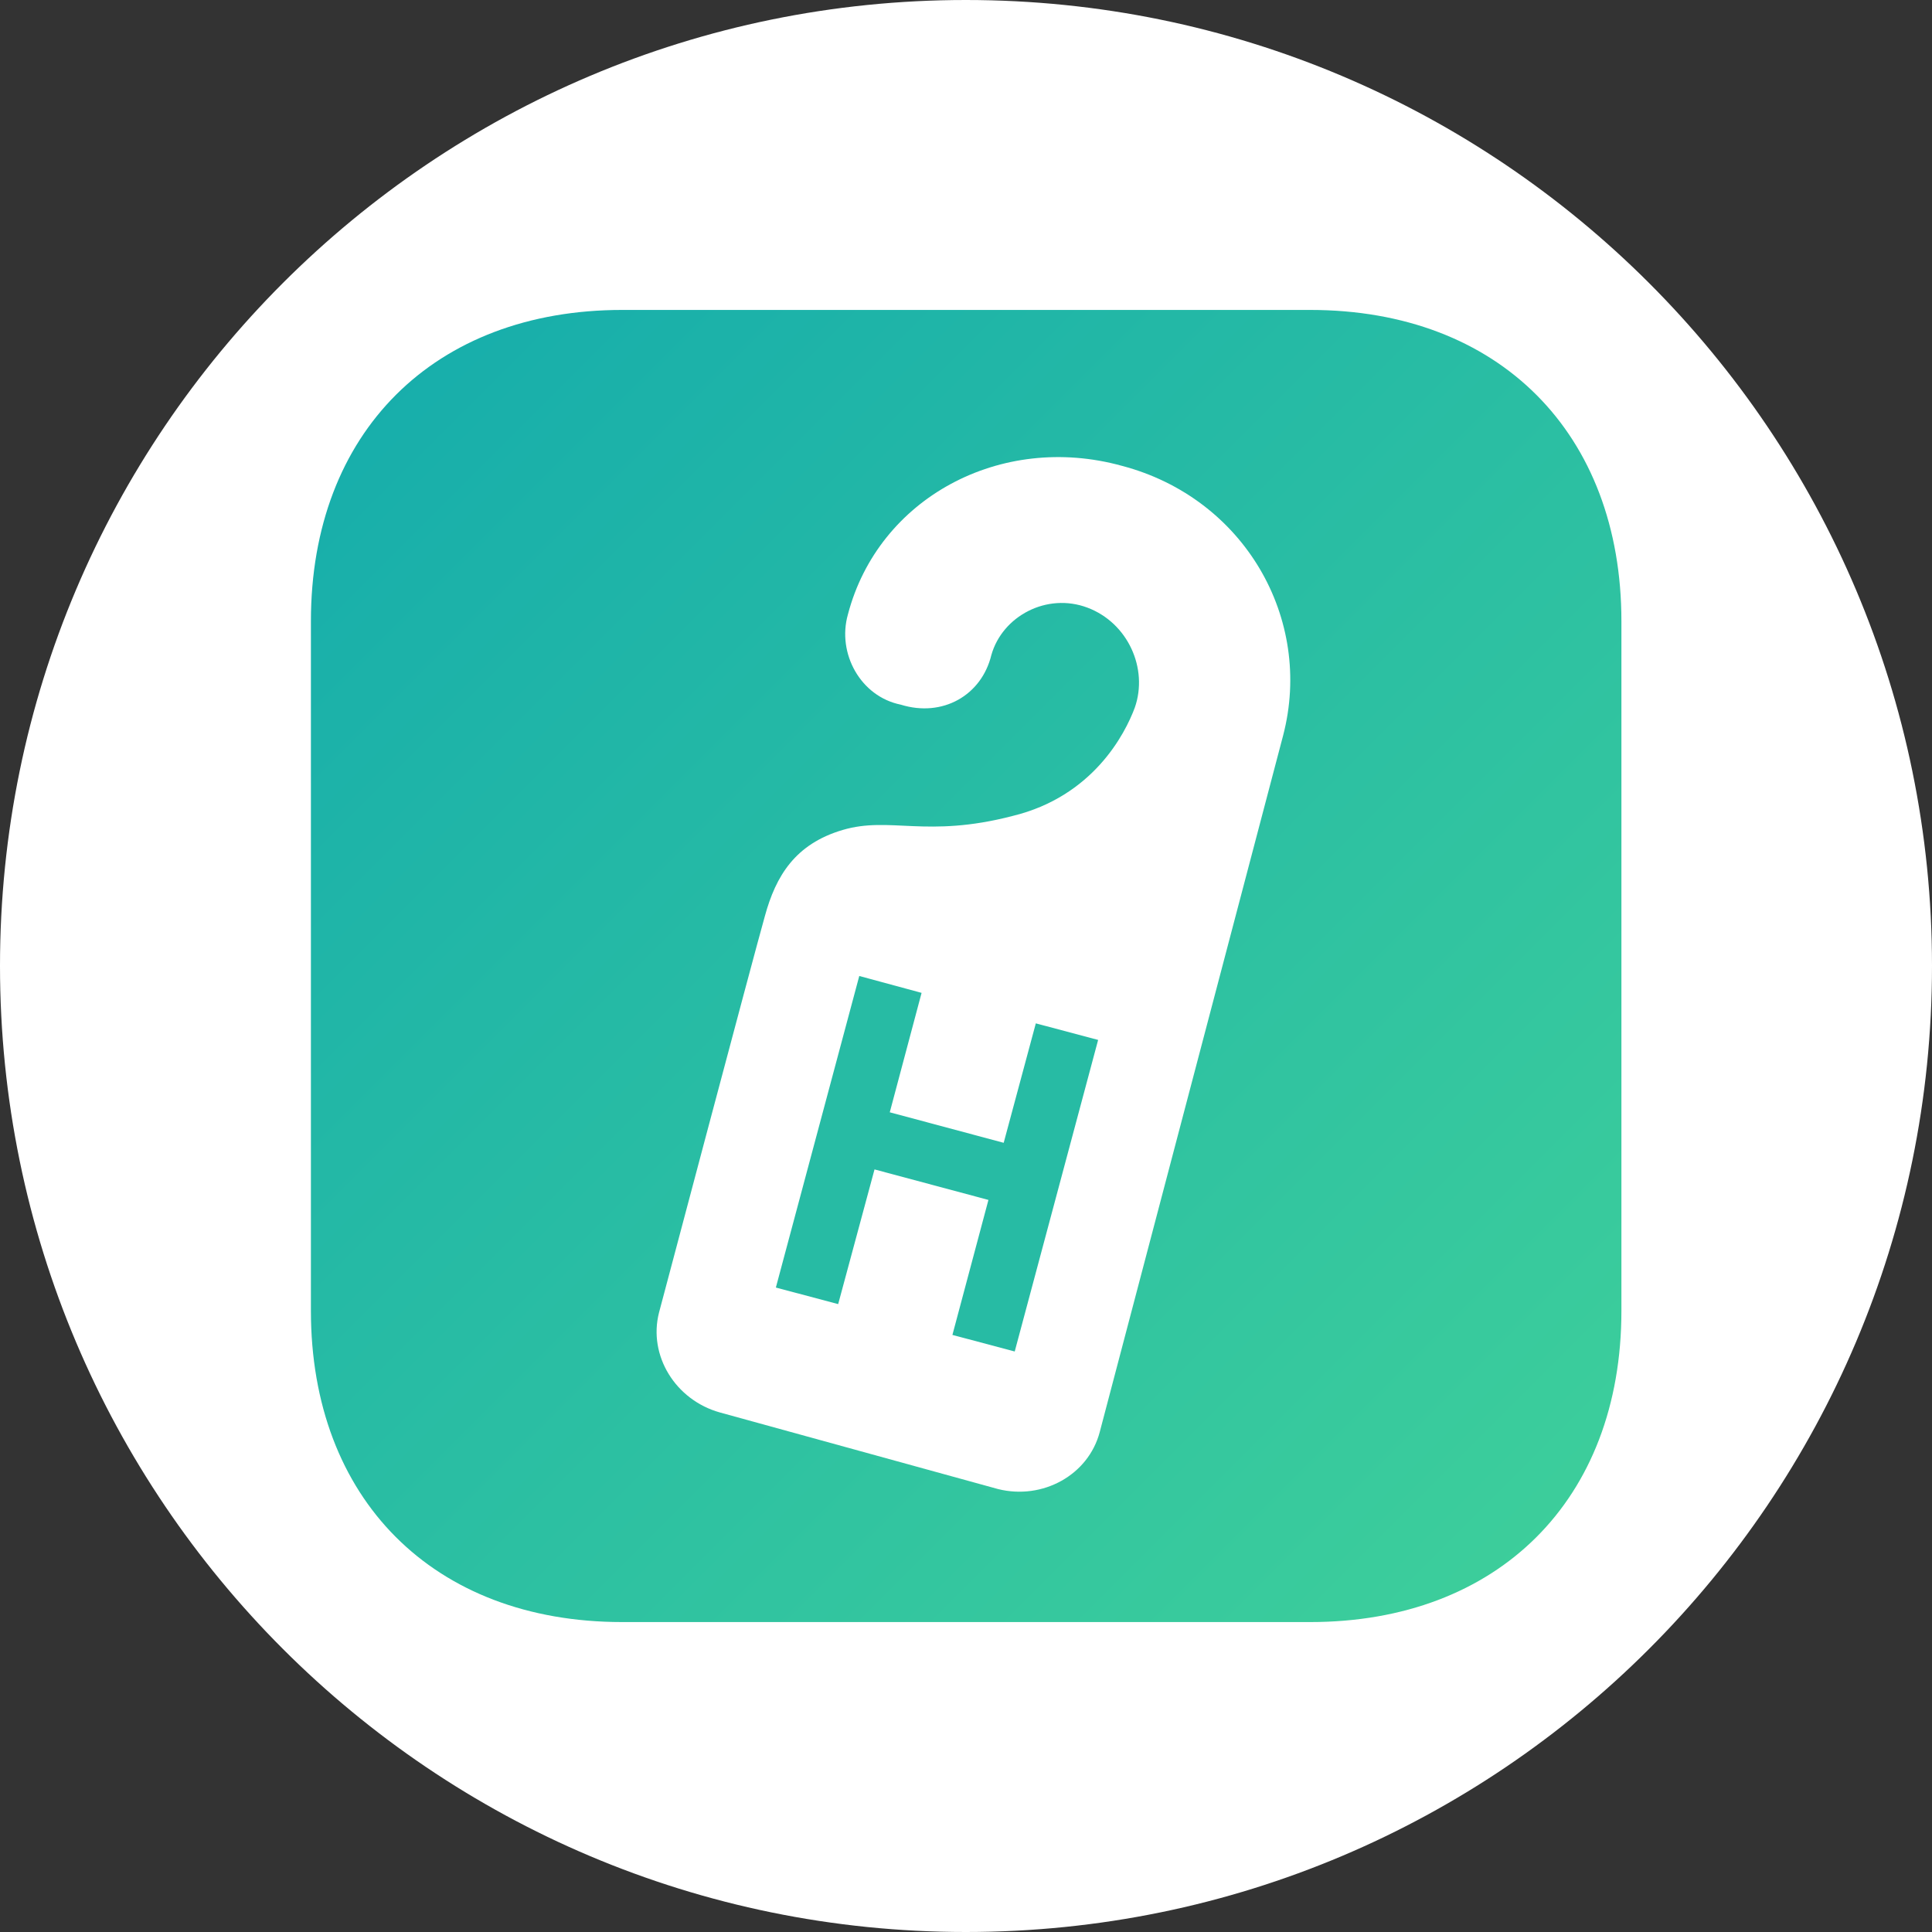 <?xml version="1.0" encoding="utf-8"?>
<!-- Generator: Adobe Illustrator 26.3.1, SVG Export Plug-In . SVG Version: 6.00 Build 0)  -->
<svg version="1.1" id="Layer_1" xmlns="http://www.w3.org/2000/svg" xmlns:xlink="http://www.w3.org/1999/xlink" x="0px" y="0px"
	 viewBox="0 0 595.3 595.3" style="enable-background:new 0 0 595.3 595.3;" xml:space="preserve">
<rect x="0" y="0" width="595.3" height="595.3" fill="#333333" stroke="none"/>
<style type="text/css">
	.st0{fill:#FFFFFF;}
	.st1{fill-rule:evenodd;clip-rule:evenodd;fill:url(#App-Icon-Shape_00000102532327412694501550000014315760746355119273_);}
	.st2{fill:#27BBA4;}
</style>
<path class="st0" d="M297.6,595.3L297.6,595.3C133.3,595.3,0,462,0,297.6l0,0C0,133.3,133.3,0,297.6,0l0,0
	C462,0,595.3,133.3,595.3,297.6l0,0C595.3,462,462,595.3,297.6,595.3z"/>
<g id="Group-11">
	
		<linearGradient id="App-Icon-Shape_00000097461891555698608430000004443891682732502174_" gradientUnits="userSpaceOnUse" x1="-64.866" y1="48.601" x2="-44.646" y2="68.822" gradientTransform="matrix(20 0 0 20 1392.835 -876.511)">
		<stop  offset="0" style="stop-color:#15ACAC"/>
		<stop  offset="1" style="stop-color:#3FD09A"/>
	</linearGradient>
	
		<path id="App-Icon-Shape" style="fill-rule:evenodd;clip-rule:evenodd;fill:url(#App-Icon-Shape_00000097461891555698608430000004443891682732502174_);" d="
		M403.7,95.5c58.3,0,95.9,38.1,95.9,95.9v212.5c0,58.3-38.1,95.9-95.9,95.9h-212c-58.3,0-95.9-38.1-95.9-95.9V191.4
		c0-58.3,38.1-95.9,95.9-95.9H403.7z"/>
	<g id="Group-13" transform="translate(5.063, 2.028)">
		<path id="Combined-Shape-Copy" class="st0" d="M300.4,199.8c3.4-12,17.1-19.3,29.6-14.6s18.8,18.8,14.6,30.8
			c-3,8.1-12.9,27.4-37.7,33.4c-26.6,6.9-37.7,0-52.3,4.3c-14.6,4.3-20.6,14.1-24,26.6c-3.4,12-32.6,122.1-32.6,122.1
			c-3.4,13.3,5.1,27,18.8,30.8l85.7,23.6c13.7,3.4,27.8-4.3,31.3-17.6l56.5-214.6c9.4-36-12-73.2-49.7-83.1
			c-37.3-10.3-75,9.9-84.4,45.8c-3.4,12,3.9,25.3,16.3,27.8C285.4,219.1,297.4,212.2,300.4,199.8z"/>
		<polygon id="H" class="st2" points="259.7,298.7 234,394.7 253.2,399.8 264.4,358.3 299.5,367.7 288.4,409.3 307.6,414.4 
			333.3,318.4 314.1,313.3 304.2,350.1 269.1,340.7 278.9,303.9 		"/>
	</g>
</g>
</svg>
